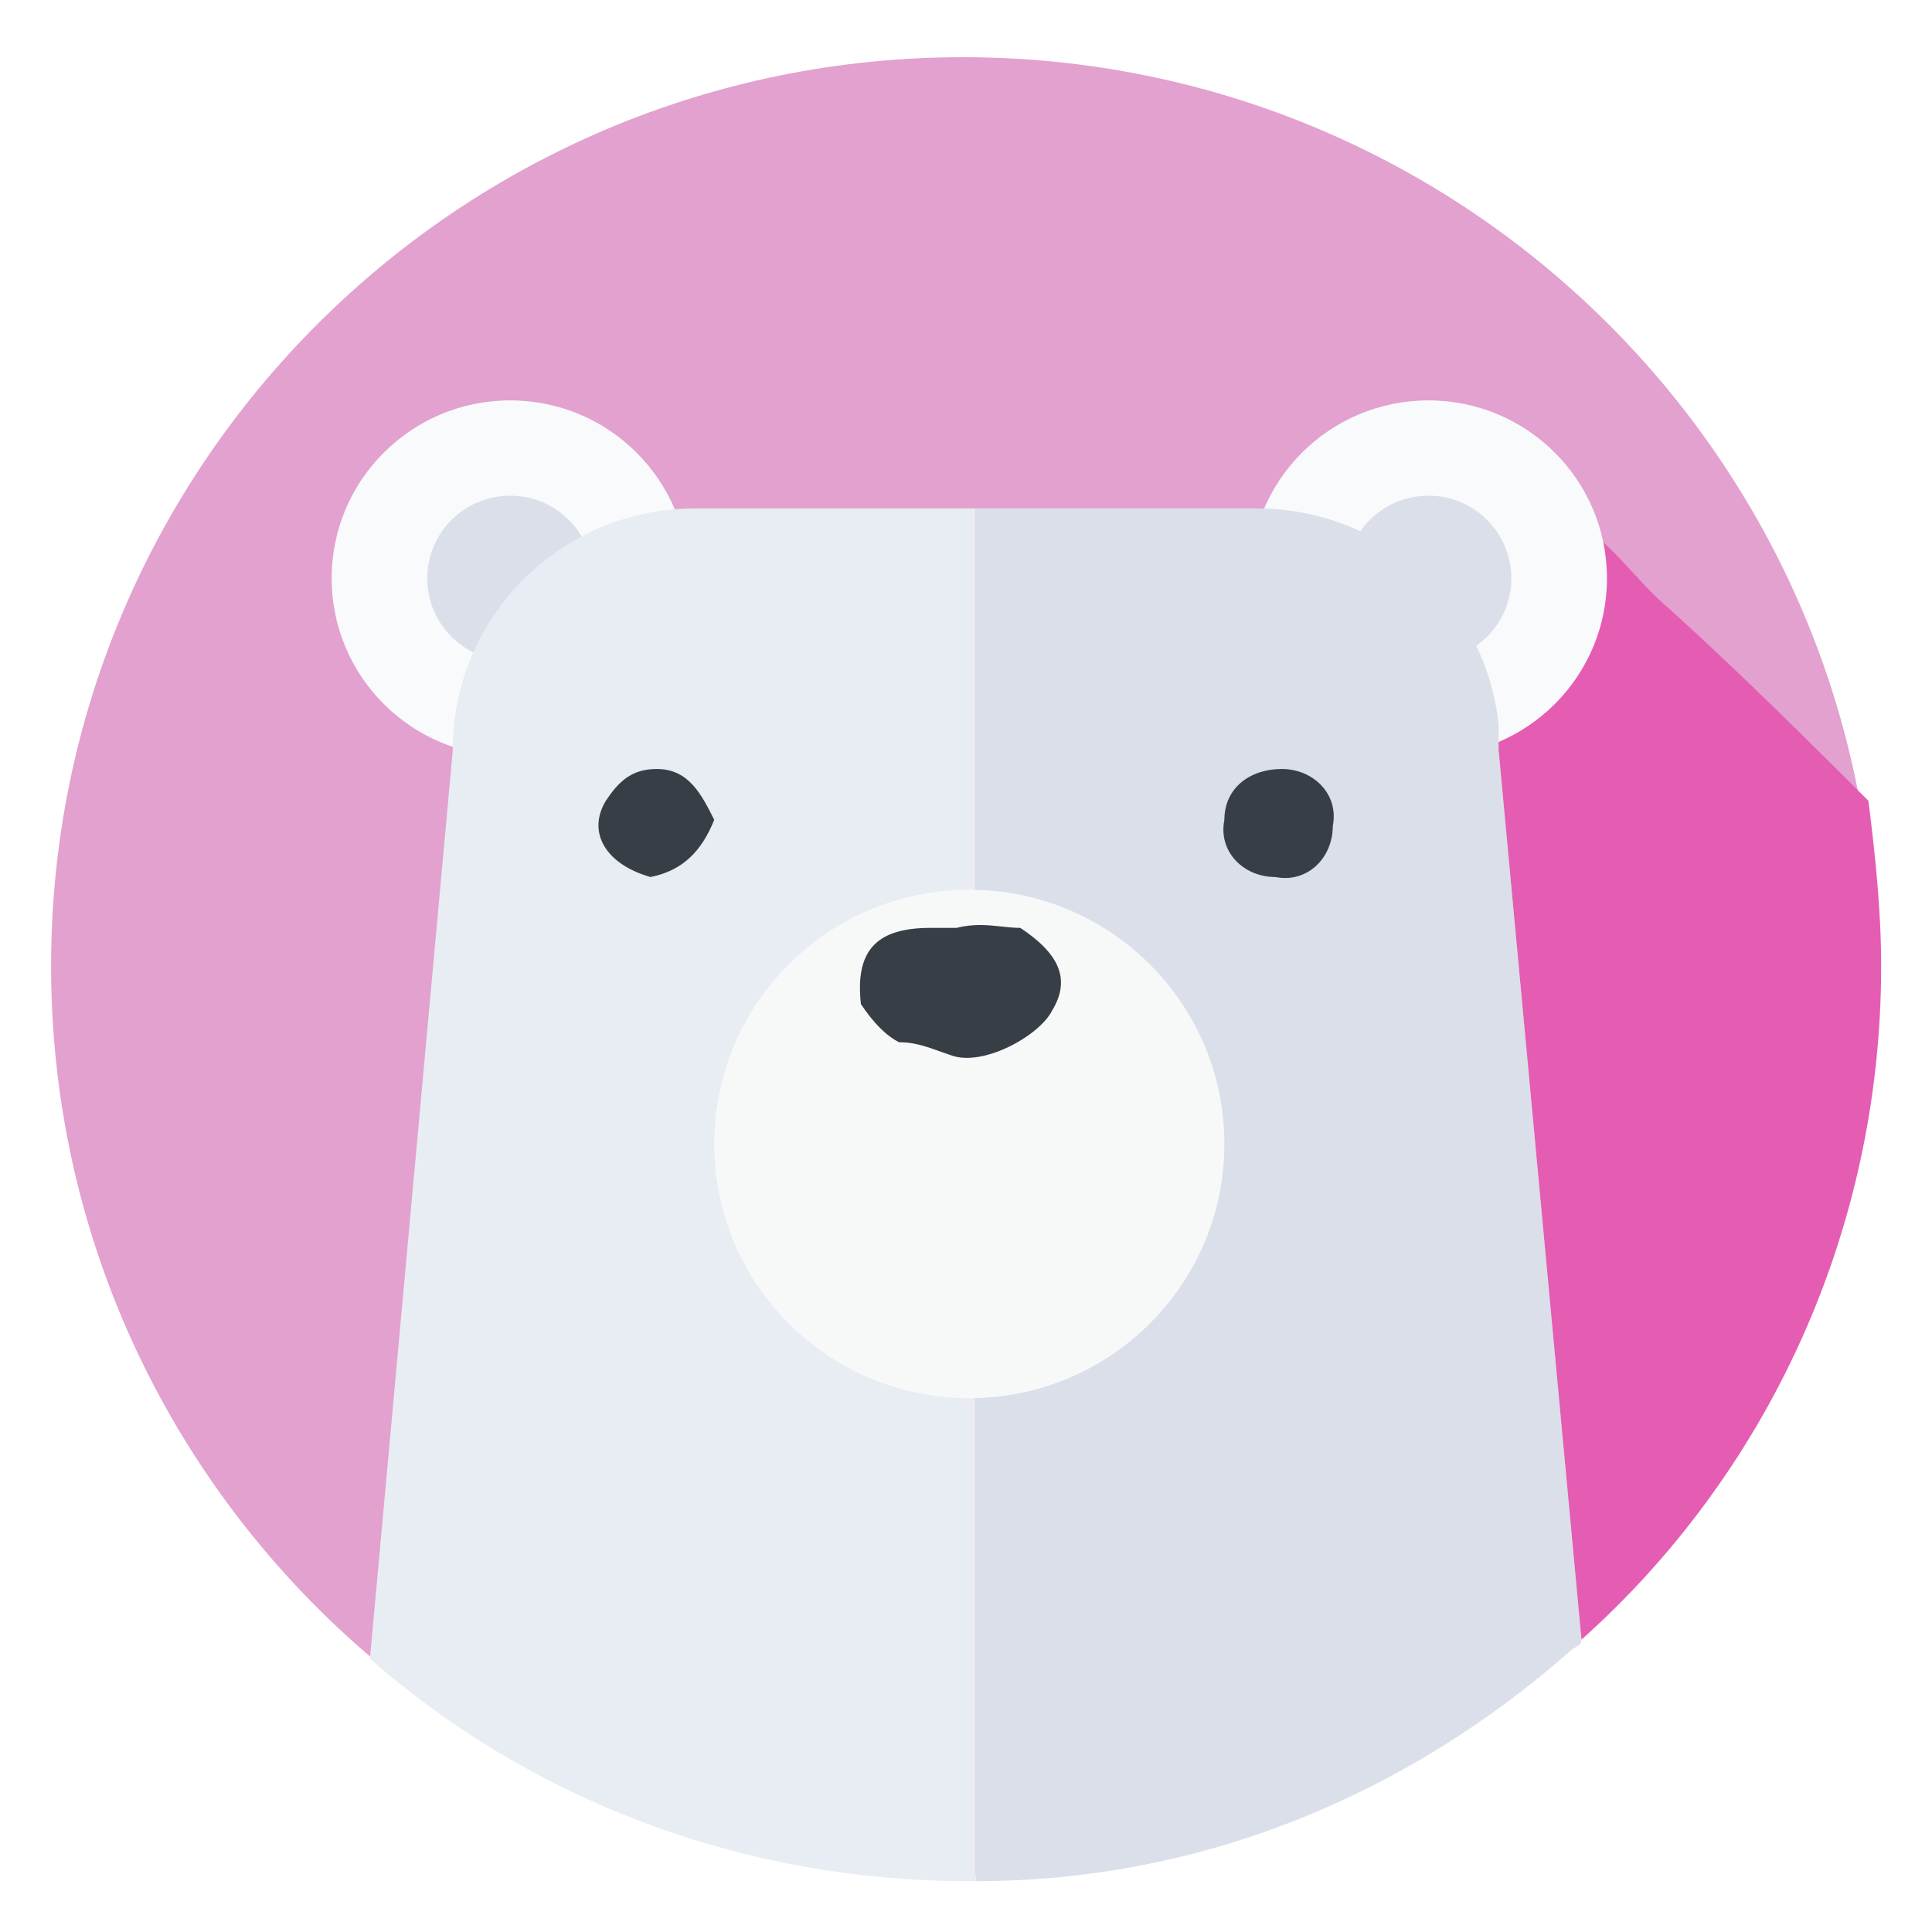 <svg width="38" height="38" viewBox="0 0 38 38" fill="none" xmlns="http://www.w3.org/2000/svg">
<g filter="url(#filter0_d)">
<path d="M18.939 35.875C28.845 35.875 36.874 27.872 36.874 18C36.874 8.128 28.845 0.125 18.939 0.125C9.034 0.125 1.005 8.128 1.005 18C1.005 27.872 9.034 35.875 18.939 35.875Z" fill="#E2A1CF"/>
<path d="M31.105 31.25C34.742 28 37 23.25 37 18C37 16.875 36.875 15.75 36.749 14.75C35.495 13.5 34.241 12.25 32.861 11C32.109 10.375 31.607 9.5 30.729 9.125C31.231 11 30.98 12.125 29.475 13.25C29.475 13.375 29.475 13.625 29.475 13.75L31.105 31.25Z" fill="#E55CB3"/>
<path d="M28.095 13.875C30.035 13.875 31.607 12.308 31.607 10.375C31.607 8.442 30.035 6.875 28.095 6.875C26.156 6.875 24.583 8.442 24.583 10.375C24.583 12.308 26.156 13.875 28.095 13.875Z" fill="#F8FAFB"/>
<path d="M28.095 12C28.996 12 29.726 11.273 29.726 10.375C29.726 9.478 28.996 8.75 28.095 8.75C27.195 8.75 26.465 9.478 26.465 10.375C26.465 11.273 27.195 12 28.095 12Z" fill="#DADFE9"/>
<path d="M10.035 13.875C11.974 13.875 13.546 12.308 13.546 10.375C13.546 8.442 11.974 6.875 10.035 6.875C8.095 6.875 6.523 8.442 6.523 10.375C6.523 12.308 8.095 13.875 10.035 13.875Z" fill="#F8FAFB"/>
<path d="M10.035 12C10.935 12 11.665 11.273 11.665 10.375C11.665 9.478 10.935 8.75 10.035 8.75C9.134 8.75 8.404 9.478 8.404 10.375C8.404 11.273 9.134 12 10.035 12Z" fill="#DADFE9"/>
<path d="M29.475 13.75C29.475 13.625 29.475 13.375 29.475 13.25C29.224 10.875 27.217 9 24.709 9H19.19V36C23.705 36 27.719 34.25 30.854 31.5C30.98 31.375 31.105 31.375 31.105 31.25L29.475 13.75Z" fill="#DADFE9"/>
<path d="M19.19 9H13.672C11.038 9 8.906 11.125 8.906 13.75L7.276 31.625C10.411 34.375 14.55 36 19.065 36H19.19V9Z" fill="#E8ECF3"/>
<path d="M25.21 14.125C25.838 14.125 26.339 14.625 26.214 15.25C26.214 15.875 25.712 16.375 25.085 16.25C24.458 16.25 23.956 15.75 24.082 15.125C24.082 14.5 24.583 14.125 25.21 14.125Z" fill="#383E45"/>
<path d="M12.794 16.25C11.916 16 11.54 15.375 11.916 14.75C12.167 14.375 12.418 14.125 12.919 14.125C13.546 14.125 13.797 14.625 14.048 15.125C13.797 15.75 13.421 16.125 12.794 16.25Z" fill="#383E45"/>
<path d="M19.065 26.5C21.836 26.5 24.082 24.261 24.082 21.5C24.082 18.739 21.836 16.5 19.065 16.5C16.294 16.5 14.048 18.739 14.048 21.5C14.048 24.261 16.294 26.5 19.065 26.5Z" fill="#F7F9F9"/>
<path d="M20.068 17.25C20.821 17.75 21.072 18.25 20.695 18.875C20.445 19.375 19.316 20 18.689 19.75C18.312 19.625 18.061 19.5 17.685 19.5C17.434 19.375 17.184 19.125 16.933 18.75C16.807 17.625 17.309 17.25 18.312 17.25C18.438 17.25 18.689 17.25 18.814 17.25C19.316 17.125 19.692 17.25 20.068 17.25Z" fill="#383E45"/>
</g>
<defs>
<filter id="filter0_d" x="0.005" y="0.125" width="37.995" height="37.875" filterUnits="userSpaceOnUse" color-interpolation-filters="sRGB">
<feFlood flood-opacity="0" result="BackgroundImageFix"/>
<feColorMatrix in="SourceAlpha" type="matrix" values="0 0 0 0 0 0 0 0 0 0 0 0 0 0 0 0 0 0 127 0"/>
<feOffset dy="1"/>
<feGaussianBlur stdDeviation="0.5"/>
<feColorMatrix type="matrix" values="0 0 0 0 0 0 0 0 0 0 0 0 0 0 0 0 0 0 0.25 0"/>
<feBlend mode="normal" in2="BackgroundImageFix" result="effect1_dropShadow"/>
<feBlend mode="normal" in="SourceGraphic" in2="effect1_dropShadow" result="shape"/>
</filter>
</defs>
</svg>

